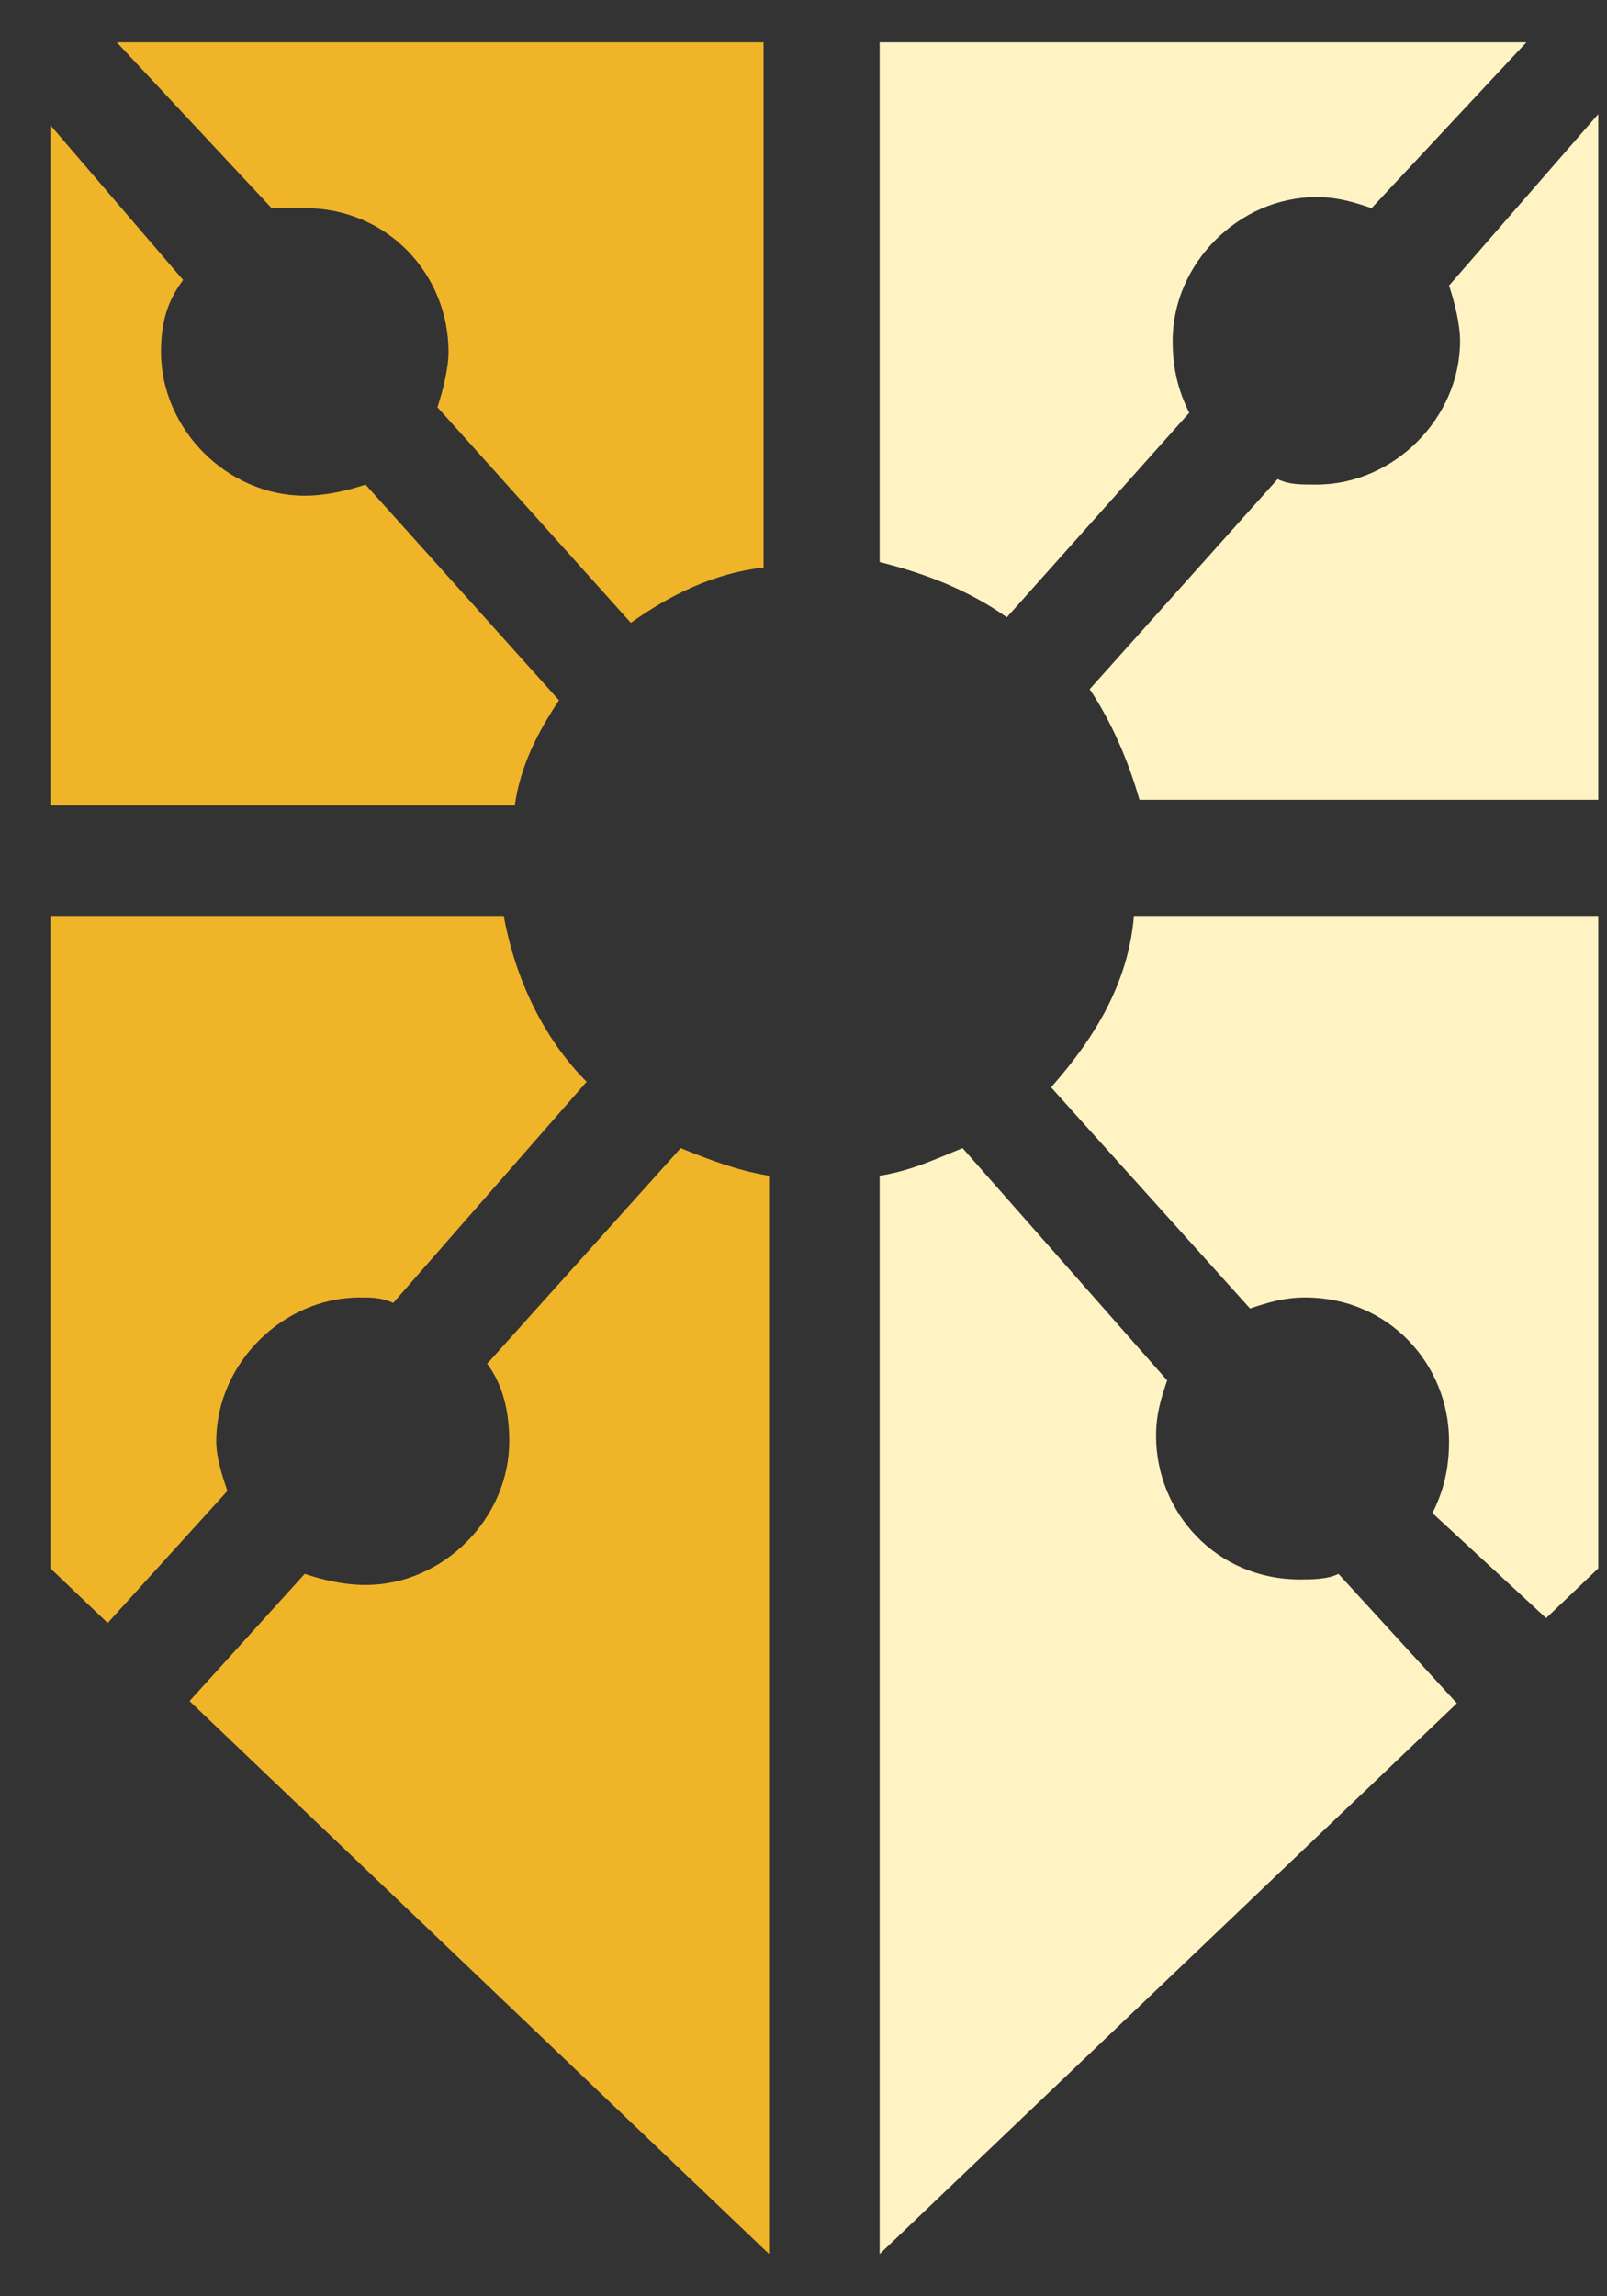 <svg width="21" height="30" viewBox="0 0 21 30" fill="none" xmlns="http://www.w3.org/2000/svg">
<rect x="0" y="0" width="21" height="30" fill="#333333" stroke="none"/>
<g clip-path="url(#clip0_323_235)">
<path d="M3.982 2.719C5.066 2.719 5.861 3.586 5.861 4.597C5.861 4.814 5.788 5.103 5.716 5.32L8.244 8.137C8.75 7.776 9.328 7.487 9.978 7.415V0.552H1.526L3.549 2.719C3.693 2.719 3.838 2.719 3.982 2.719Z" fill="#F0B429"/>
<path d="M8.895 15L6.366 17.817C6.583 18.106 6.655 18.468 6.655 18.829C6.655 19.84 5.788 20.707 4.777 20.707C4.488 20.707 4.199 20.635 3.982 20.562L2.477 22.224L1.407 21.204L2.971 19.479C2.899 19.262 2.826 19.045 2.826 18.829C2.826 17.817 3.693 16.951 4.705 16.951C4.849 16.951 4.994 16.951 5.138 17.023L7.666 14.133C7.089 13.555 6.727 12.761 6.583 11.966H0.659V20.49L10.05 29.448V15.361C9.617 15.289 9.256 15.145 8.895 15Z" fill="#F0B429"/>
<path d="M7.305 9.149L4.777 6.331C4.56 6.403 4.271 6.476 3.982 6.476C2.971 6.476 2.104 5.609 2.104 4.597C2.104 4.236 2.176 3.947 2.393 3.658L0.659 1.636V10.521H6.727C6.8 10.015 7.016 9.582 7.305 9.149Z" fill="#F0B429"/>
<path d="M19.08 4.453C19.08 5.464 18.213 6.331 17.202 6.331C16.985 6.331 16.841 6.331 16.696 6.259L14.24 9.004C14.529 9.438 14.746 9.943 14.89 10.449H20.886V1.491L18.936 3.731C19.008 3.947 19.08 4.236 19.08 4.453Z" fill="#FFF3C4"/>
<path d="M13.157 8.065L15.541 5.392C15.396 5.103 15.324 4.814 15.324 4.453C15.324 3.442 16.191 2.575 17.202 2.575C17.491 2.575 17.708 2.647 17.924 2.719L19.947 0.552H11.495V7.343C12.073 7.487 12.651 7.704 13.157 8.065Z" fill="#FFF3C4"/>
<path d="M13.735 14.205L16.335 17.095C16.552 17.023 16.769 16.951 17.058 16.951C18.141 16.951 18.936 17.817 18.936 18.829C18.936 19.19 18.864 19.479 18.719 19.768L20.205 21.14L19.038 22.253L17.491 20.562C17.347 20.635 17.13 20.635 16.985 20.635C15.902 20.635 15.107 19.768 15.107 18.756C15.107 18.468 15.179 18.251 15.252 18.034L12.579 15C12.217 15.145 11.929 15.289 11.495 15.361V29.448L20.886 20.49V11.966H14.818C14.746 12.833 14.312 13.555 13.735 14.205Z" fill="#FFF3C4"/>
</g>
<defs>
<clipPath id="clip0_323_235">
<rect width="20.227" height="28.896" fill="white" transform="translate(0.659 0.552)"/>
</clipPath>
</defs>
</svg>
